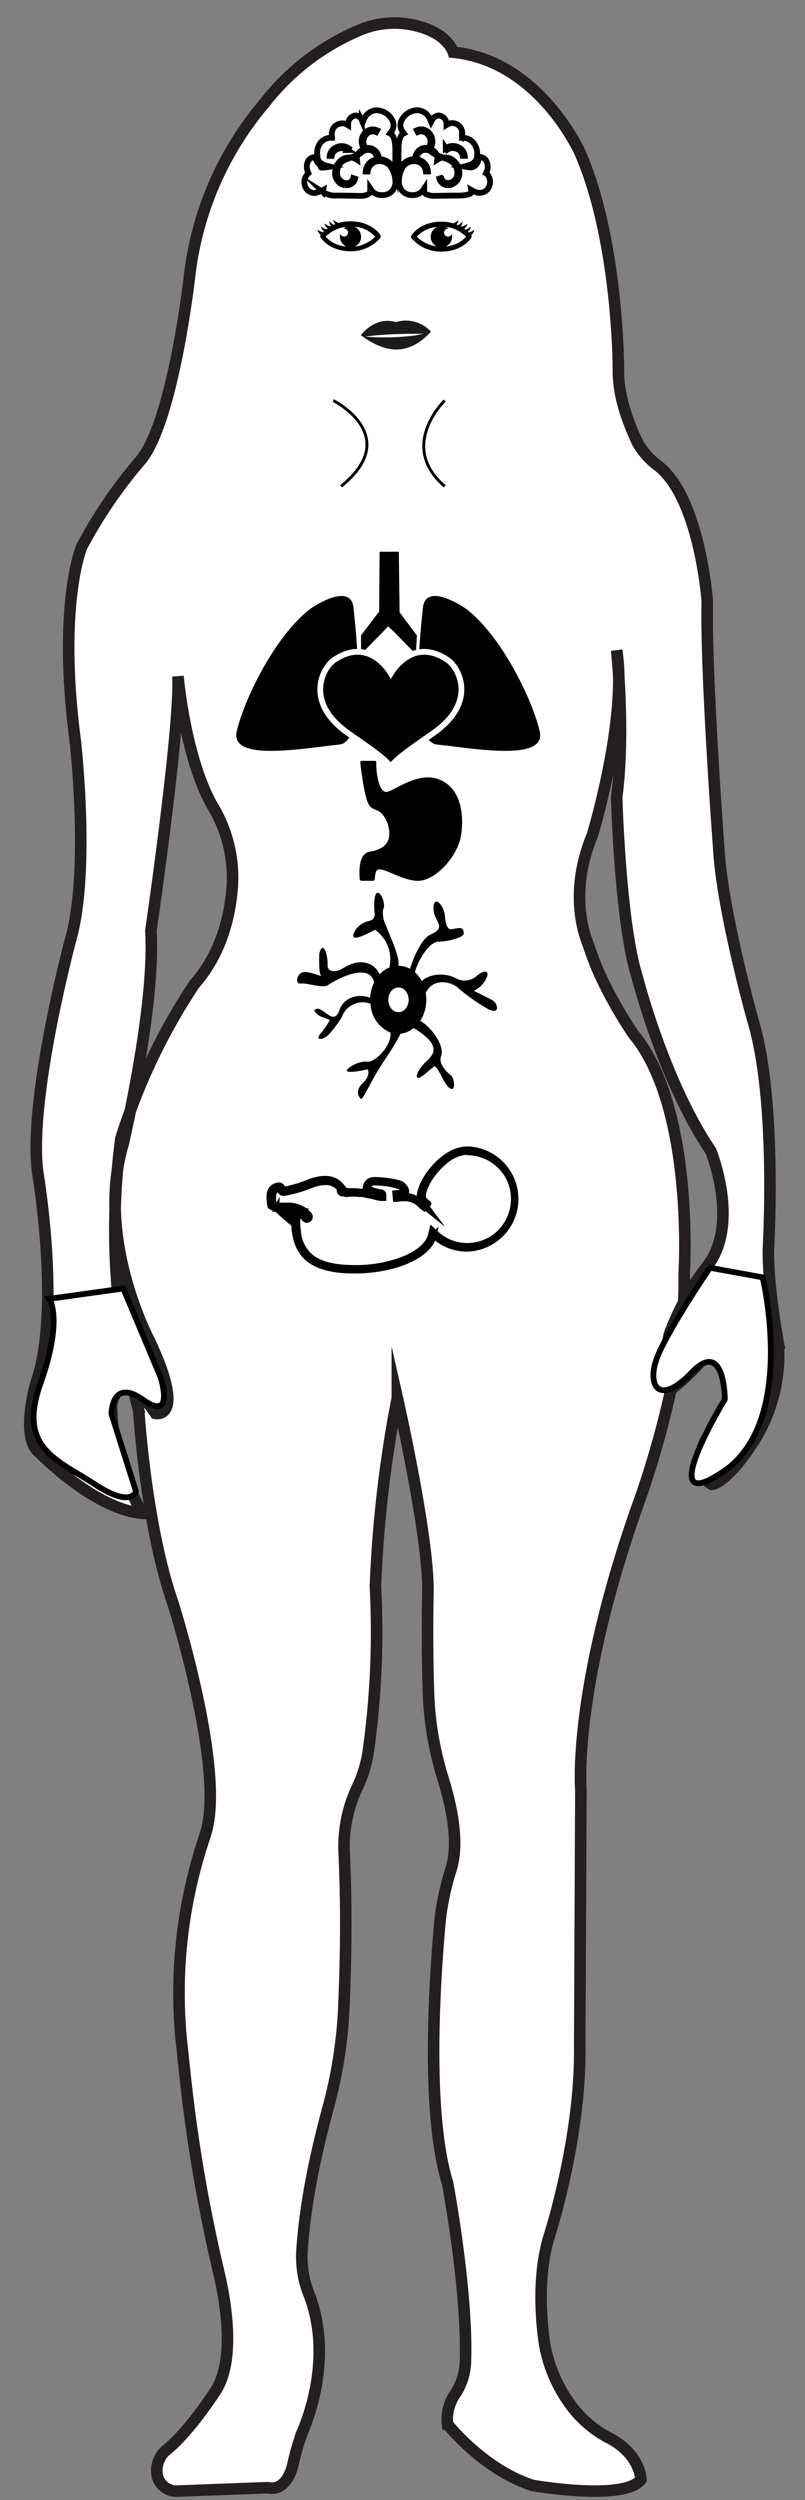 <svg xmlns="http://www.w3.org/2000/svg" viewBox="0 0 139.47 433.11"><rect x="0" y="0" width="139.47" height="433.11" fill="#808080" stroke="none"/><defs><style>.cls-1,.cls-5,.cls-6{fill:#fff;}.cls-1{stroke:#231f20;stroke-width:2px;}.cls-1,.cls-2,.cls-3,.cls-6,.cls-7,.cls-8{stroke-miterlimit:10;}.cls-2,.cls-8{fill:none;}.cls-2,.cls-6,.cls-8{stroke:#000;}.cls-3,.cls-4{fill:#1a1a1a;}.cls-3,.cls-7{stroke:#fff;}.cls-3,.cls-8{stroke-width:0.5px;}</style></defs><g id="Layer_1" data-name="Layer 1"><path class="cls-1" d="M78.54,9.05c15,1.5,22,17.5,22,17.5,6.6,15.2,6.6,37.3,6.6,37.3-.1,5,1.9,9.8,3.3,12.8a12.61,12.61,0,0,0,3.4,3.9c7.4,5.5,8.7,23.6,8.7,23.6-.3,12.3,2,43,2,43,.6,10.7,5.9,29.6,5.9,29.6,4.2,13.8,2.7,39.3,2.7,39.3-.2,6.5,1.7,16.6,1.7,16.6a28.14,28.14,0,0,1-4.9,18c-4.2,6.3-6.6,6.5-6.6,6.5-4-2.2-1.1-7.6-1.1-7.6,2.6-3.1,5-9.5,5-9.5,1.8-3.4-3.7-6.9-3.7-6.9a38,38,0,0,1-6.6,7,12.37,12.37,0,0,1-.9-9.2,44.37,44.37,0,0,1,6.4-11.5c5.9-7.4.7-20.1.7-20.1-8.2-12.1-12.8-30.3-12.8-30.3-2.9-9.3-3.5-30.9-3.5-30.9,1.5-11.3,0-25.5,0-25.5,1.9,11.8-4.2,32-4.2,32-3.8,9.1-1.8,16.2-.9,18.5.2.6.4,1.1.6,1.7,2.3,6.9,7.4,14.3,7.4,14.3,10.6,12.7,8.8,41.4,8.8,41.4.4,18-8.3,40.9-8.3,40.9-11.1,31.8-9.6,48.6-9.6,48.6l-.2,44.5c.2,16.2-5.4,33.2-5.4,33.2-2.5,8.6-.6,18.8-.6,18.8a25.14,25.14,0,0,0,4.3,9.9,19.48,19.48,0,0,0,7,6c5.3,2.9,5.3,7.1,5.3,7.1-2.9,3.8-18.8,1-18.8,1-8.6-2.8-14.7-10.6-14.7-10.6a7.64,7.64,0,0,1,1.3-5.2,10.67,10.67,0,0,0,1.8-5.7c.4-12.3-3.1-30.9-3.1-30.9-3.7-11.9-2.3-34.4-1.3-45.4a45.55,45.55,0,0,1,1.9-8.9c1.5-4.8,0-11.3-1.4-15.8a56.58,56.58,0,0,1-2.5-14.6c-.3-9.2-.1-17.9-.1-17.9.1-9.6-5.3-33.4-5.3-33.4a213.81,213.81,0,0,0-3.8,32.7,148.55,148.55,0,0,1-1.3,29,22.32,22.32,0,0,1-1.9,5.9,24.13,24.13,0,0,0-2.2,11.5c.5,10.9.2,20.5-.1,27.2a79.68,79.68,0,0,1-2.7,16.7c-3.2,11.8-4.2,19.8-4.5,24.5a17.29,17.29,0,0,0,1.2,7.8c3.6,9.3.9,18.9-1,23.5a36.18,36.18,0,0,0-1.7,5.6c-1.2,5.5-4.4,4.4-4.4,4.4l-16,.6a3.46,3.46,0,0,1-3.2-2.7,4.72,4.72,0,0,1,1.8-4.6c4-3.3,8.4-10.2,8.4-10.2,3.1-5,2-14,.4-20.7a274.93,274.93,0,0,1-5.9-35c-.2-1.6-.3-3.1-.5-4.6a84.72,84.72,0,0,1,3.7-34.6c.4-1.2.6-1.9.6-1.9,3.2-11.3-5.8-39.6-5.8-39.6-4.7-13.5-5.9-33.3-5.9-33.3a120,120,0,0,1-3.1-47.1,104.84,104.84,0,0,1,12.7-26.7c4.6-5.2,6.2-11.6,6.6-16.9a23.93,23.93,0,0,0-3.4-14c-4.8-8.4-6-22.5-6-22.5.4,9.1-4.7,44.1-4.7,44.1.8,13.2-4.8,36.9-4.8,36.9-4.9,16.6,4.6,34.2,4.6,34.2,6.4,13.7,1,12.5,1,12.5-6.4-9.4-7.6-1.5-7.6-1.5-.1,9.7,5.3,18.8,5.3,18.8-8.3-.7-17.8-10.5-17.8-10.5-3.4-2.5-.6-12.1-.6-12.1,4.4-12.4.3-36.4.3-36.4-1.7-12.8,5.7-40.4,5.7-40.4,3.4-11.9.8-34.4.8-34.4-3.1-23.6,1.1-33.6,1.1-33.6a81.81,81.81,0,0,1,10.3-15.1c5.6-6.9,8.4-31.8,8.4-31.8a56.31,56.31,0,0,1,13-30A41,41,0,0,1,62,5.35a15.46,15.46,0,0,1,10.8-.7C77.64,6,78.54,9.05,78.54,9.05Z"/></g><g id="Layer_2" data-name="Layer 2"><path class="cls-2" d="M67.63,28.79a2.32,2.32,0,0,0-1.81-.87,2,2,0,0,0-2.11,1.79h-.35a2.26,2.26,0,0,1,2-2.12,1.71,1.71,0,0,0-1-1.52,1.75,1.75,0,0,0-1.85.45c-.23.23-2.21.93-3,1.31A2.42,2.42,0,0,0,58.4,30a1.72,1.72,0,0,0,1.42,1.71,1.18,1.18,0,0,0,1.38-.86l.33.11a1.51,1.51,0,0,1-1.47,1.13l-.29,0A2.08,2.08,0,0,1,58.05,30a2.8,2.8,0,0,1,1.41-2.47,2.4,2.4,0,0,1,2.38.14,1.7,1.7,0,0,1,.48-1.39,2.15,2.15,0,0,1,.79-.51,2.11,2.11,0,0,1,0-2.61,1.85,1.85,0,0,1,2.23-.58l-.17.31a1.51,1.51,0,0,0-1.8.5,1.78,1.78,0,0,0,0,2.28,2,2,0,0,1,1.09.08,2,2,0,0,1,1.19,1.83h.08a2.67,2.67,0,0,1,2.08,1,3.8,3.8,0,0,1,.68,1.33v-4c0-2.3-.71-2.68-.72-2.68l-.21-.11.15-.18a1.88,1.88,0,0,0,.28-2.05,3.16,3.16,0,0,0-2.73-1.79,2.44,2.44,0,0,0-2.26,1.71l-.14.33-.17-.31A1.36,1.36,0,0,0,61.64,20a1.48,1.48,0,0,0-1.32,1.43l0,.28-.24-.15a1.47,1.47,0,0,0-.73-.19A1.85,1.85,0,0,0,57.9,22a2,2,0,0,0-.37,1.65l0,.22h-.29a2.29,2.29,0,0,0-1.72.87A2.84,2.84,0,0,0,55,27l0,.23h0c.14,1.1,1.4,1.43,1.41,1.43l.83.21s-2.41.42-1.4-.06a2,2,0,0,1-1.19-1.61,1.41,1.41,0,0,0-1.25.68,2.12,2.12,0,0,0,0,2l.05.12-.09.09a2,2,0,0,0-.49,2.19,1.76,1.76,0,0,0,1.65,1.17A6.43,6.43,0,0,0,56,32.9l-.06.37a4,4,0,0,0,2.4.61c1.73,0,4.13.06,4.29.06.4,0,1.51-.24,1.51-.73v-.58l.32.47a2.28,2.28,0,0,0,1.76.7h0a2.28,2.28,0,0,0,1.61-.6,2.5,2.5,0,0,0,.67-1.36A4.86,4.86,0,0,0,67.63,28.79ZM57.47,27l-.34,0a1.86,1.86,0,0,1,1.11-1.47,2.13,2.13,0,0,1,2.18.16l-.2.3a1.81,1.81,0,0,0-1.84-.13A1.52,1.52,0,0,0,57.47,27Z"/><path class="cls-2" d="M69.14,31.84a2.45,2.45,0,0,0,.68,1.36,2.24,2.24,0,0,0,1.6.6h0a2.25,2.25,0,0,0,1.76-.7l.32-.47v.58c0,.49,1.11.7,1.51.73.17,0,2.57-.06,4.29-.06s2.16-.3,2.33-.48a.33.33,0,0,0,.08-.13l-.07-.37.32.18a2.41,2.41,0,0,0,1.16.33,1.76,1.76,0,0,0,1.65-1.17,2,2,0,0,0-.49-2.19L84.19,30l.06-.12a2.12,2.12,0,0,0,0-2A1.42,1.42,0,0,0,83,27.17c-.08.88-.57,2-1.76,1.81l-.83-.14.82-.21s1.28-.33,1.42-1.43h0l0-.23a2.84,2.84,0,0,0-.62-2.21,2.27,2.27,0,0,0-1.71-.87h-.29l0-.22A2,2,0,0,0,79.74,22a1.81,1.81,0,0,0-1.41-.68,1.51,1.51,0,0,0-.74.19l-.24.15,0-.28A1.48,1.48,0,0,0,76,20a1.34,1.34,0,0,0-1.14.82l-.17.31-.14-.33a2.46,2.46,0,0,0-2.26-1.71,3.15,3.15,0,0,0-2.73,1.79,1.88,1.88,0,0,0,.28,2.05l.14.18-.21.11s-.72.38-.72,2.68v4a3.81,3.81,0,0,1,.69-1.33,2.65,2.65,0,0,1,2.07-1h.08a2.07,2.07,0,0,1,1.2-1.83,2,2,0,0,1,1.09-.08,1.78,1.78,0,0,0,0-2.28,1.51,1.51,0,0,0-1.8-.5l-.16-.31a1.83,1.83,0,0,1,2.22.58,2.12,2.12,0,0,1,.06,2.61,2.11,2.11,0,0,1,.78.51,1.67,1.67,0,0,1,.48,1.39,2.4,2.4,0,0,1,2.38-.14A2.78,2.78,0,0,1,79.59,30a2.07,2.07,0,0,1-1.71,2.07l-.29,0a1.51,1.51,0,0,1-1.47-1.13l.33-.11a1.18,1.18,0,0,0,1.38.86A1.71,1.71,0,0,0,79.24,30,2.43,2.43,0,0,0,78,27.83c-.75-.38-2.73-1.08-3-1.31a1.77,1.77,0,0,0-1.86-.45,1.72,1.72,0,0,0-1,1.52,2.25,2.25,0,0,1,2,2.12h-.35a2,2,0,0,0-2.11-1.79,2.34,2.34,0,0,0-1.81.87A4.86,4.86,0,0,0,69.14,31.84Zm10.12-6a1.79,1.79,0,0,0-1.83.13l-.2-.3a2.12,2.12,0,0,1,2.18-.16A1.88,1.88,0,0,1,80.52,27l-.35,0A1.48,1.48,0,0,0,79.26,25.84Z"/><path d="M82.17,39.8a3,3,0,0,1-.94.49l-.17-.16a1.36,1.36,0,0,0,.52-.86,3.07,3.07,0,0,1-.94.52l-.23-.17a1.42,1.42,0,0,0,.58-.86s-.75.56-1.17.49h0a1.46,1.46,0,0,0,.32-.89,3.12,3.12,0,0,1-.79.65l-.27-.12a1.36,1.36,0,0,0,.36-.76,2.91,2.91,0,0,1-.93.56,7,7,0,0,0-2-.29c-3.73,0-5.17,2.28-5.22,2.38a.41.41,0,0,0,0,.48,6.74,6.74,0,0,0,5.12,2.33c3.73,0,5.16-2.28,5.22-2.37a.42.42,0,0,0,0-.48l0,0A1.43,1.43,0,0,0,82.17,39.8Zm-6.43,2.89A6,6,0,0,1,72.21,41a5.22,5.22,0,0,1,3.53-1.68,1.86,1.86,0,0,0,0,3.41Zm1.47,0a1.83,1.83,0,0,0,1.07-1.28,1.9,1.9,0,0,0,0-.92.68.68,0,0,1-1.32-.36.67.67,0,0,1,.77-.52,1.63,1.63,0,0,0-.49-.33A6.08,6.08,0,0,1,80.75,41,5.17,5.17,0,0,1,77.21,42.69Z"/><path d="M55.57,40.68a.09.09,0,0,0,0,0,.42.42,0,0,0,0,.48c.06.09,1.49,2.37,5.22,2.37a6.71,6.71,0,0,0,5.11-2.33.42.42,0,0,0,0-.48c-.06-.1-1.49-2.38-5.22-2.38a7,7,0,0,0-2,.29,2.79,2.79,0,0,1-.93-.56,1.42,1.42,0,0,0,.35.76l-.26.12a3.05,3.05,0,0,1-.8-.65,1.4,1.4,0,0,0,.33.89h0c-.43.07-1.17-.49-1.17-.49a1.37,1.37,0,0,0,.57.86l-.23.17a3,3,0,0,1-.93-.52,1.36,1.36,0,0,0,.52.86l-.18.16A2.92,2.92,0,0,1,55,39.8,1.47,1.47,0,0,0,55.57,40.68Zm6.92-.12a1.87,1.87,0,0,0-1.07-1.28A5.23,5.23,0,0,1,65,41a6,6,0,0,1-3.53,1.73A1.85,1.85,0,0,0,62.49,40.56ZM56.42,41A6,6,0,0,1,60,39.28a1.67,1.67,0,0,0-.5.33.68.68,0,0,1,.78.52.69.69,0,0,1-.51.83.7.7,0,0,1-.82-.47,1.9,1.9,0,0,0,0,.92A1.85,1.85,0,0,0,60,42.69,5.14,5.14,0,0,1,56.42,41Z"/><path class="cls-3" d="M62.17,58.11s2.47-3.66,6.42-2.57A6.1,6.1,0,0,1,75,57.46C71.46,61.4,67.42,62.14,62.17,58.11Z"/><path class="cls-4" d="M63.26,58.31s9.75-.24,10.16-.58"/><path class="cls-5" d="M63.26,58.31c1.7-.24,3.39-.34,5.08-.42.85,0,1.7-.06,2.55-.07l1.27,0a7.55,7.55,0,0,0,1.26-.07,10.71,10.71,0,0,1-2.51.48c-.85.09-1.7.14-2.55.18A41.4,41.4,0,0,1,63.26,58.31Z"/><g id="baby"><g id="baby-ultrasound"><path class="cls-2" d="M61.41,219.88c-3.52,0-6-.62-7.66-1.88a6.59,6.59,0,0,1-2.39-4.57c0-.26-.07-.52-.09-.76-.16-1.75.15-2.31.29-2.46a.32.32,0,0,1,.26-.12.83.83,0,0,1,.45.17l.29-.42a4.81,4.81,0,0,0-2.91-.81c-.18,0-.38,0-.61,0h-.48c-1.05,0-1.39-.16-1.44-.23a9.88,9.88,0,0,1-.12-1.55,2.23,2.23,0,0,0,0-.37,1.42,1.42,0,0,1,1.33-1.22c.27,0,.39.13.39.4,0,.08,0,.34.44.34a21.4,21.4,0,0,0,4.54-1.33,7.83,7.83,0,0,1,2.65-.56,3.35,3.35,0,0,1,2.87,1.5.28.28,0,0,0-.14.22c0,.26.24.3.64.33a.56.56,0,0,0,.32.11.43.43,0,0,0,.25-.07c.33,0,.7,0,1.1,0,.19,0,.5,0,.8.05l.59,0,2.18.45.12-.5c-1.19-.34-1.39-.59-1.41-.63a1.16,1.16,0,0,1,.76-1.29,2.09,2.09,0,0,1,.66-.06,13.6,13.6,0,0,1,4.43.74c.37.3.72.78.65,1.07s-.42.36-.72.43l.07.51.43,0a4.05,4.05,0,0,1,2.83,1l.87.72,0,0,0,0,0,0,.68.55-.53-.71.17-.18,0,0-.16.18-.65-.89,0,0c-.38-.56-.16-1.79.57-3.19a12.52,12.52,0,0,1,3-3.75,6.82,6.82,0,0,1,4.17-1.79,8.36,8.36,0,0,1,.1,16.71h-.1a8.08,8.08,0,0,1-5.58-2.21l-.32-.3-.1.43c-.37,1.58-1.92,3.05-4.36,4.14A23,23,0,0,1,61.41,219.88Zm-10.88-8.44c-.42-.35-1.17-1-1.93-1.74,1,0,1.94.11,2.34.17A12.07,12.07,0,0,0,50.53,211.44Z"/><path class="cls-2" d="M80.91,199.63a8.1,8.1,0,0,1,.09,16.2h-.09a7.9,7.9,0,0,1-5.41-2.15l-.63-.59-.21.85c-.35,1.5-1.84,2.91-4.21,4a22.88,22.88,0,0,1-9,1.71c-3.46,0-5.92-.59-7.51-1.82a6.3,6.3,0,0,1-2.29-4.41c0-.26-.07-.51-.09-.74-.16-1.75.16-2.2.22-2.27s.06,0,.07,0a.59.59,0,0,1,.31.12,3.3,3.3,0,0,1,.59.59.52.52,0,0,0,.41.21.55.55,0,0,0,.49-.32.54.54,0,0,0-.09-.57,4.29,4.29,0,0,0-.83-.76,5,5,0,0,0-3-.84h-1.1a3.65,3.65,0,0,1-1.2-.13,10,10,0,0,1-.1-1.36,1.7,1.7,0,0,0,0-.39,1.17,1.17,0,0,1,1.08-1,.25.25,0,0,1,.12,0,.51.51,0,0,1,0,.13.6.6,0,0,0,.69.58,22.55,22.55,0,0,0,4.63-1.33,7.34,7.34,0,0,1,2.56-.55A3,3,0,0,1,58.91,206a.42.42,0,0,0-.06.21.53.53,0,0,0,.4.54l.14,0,.27,0a.73.73,0,0,0,.41.12.82.82,0,0,0,.3-.07l1.05,0c.18,0,.49,0,.77.06l.58,0c.86.17,1.58.32,2.14.45a8.46,8.46,0,0,0,1.06.24h.46l0-.46a.5.5,0,0,0-.41-.56l-.18,0c-.17,0-.42-.11-.72-.17a4.22,4.22,0,0,1-1.22-.49.87.87,0,0,1,.61-1,2.59,2.59,0,0,1,.56,0,13.94,13.94,0,0,1,4.28.69c.38.31.59.69.56.8s-.11.15-.49.24-.61.05-.94.1l.09,1a6.64,6.64,0,0,0,1-.1H70a3.76,3.76,0,0,1,2.63.92,4.52,4.52,0,0,0,.76.69l.13.09,0,0,.69-.74,0-.06-.18-.15-.63-.57a1.59,1.59,0,0,1-.08-1,6.43,6.43,0,0,1,.68-1.85,12.29,12.29,0,0,1,3-3.68,6.69,6.69,0,0,1,4-1.72M49.3,210c.52,0,1,.06,1.31.1,0,.18-.11.37-.15.54s-.06.23-.09.33l-1.07-1m31.61-10.86c-4.69,0-9.29,7.17-8,9.12l0,0c.28.23.55.49.85.75l0,0,0,0a4.41,4.41,0,0,1-.85-.75,4.28,4.28,0,0,0-3-1.08,3.54,3.54,0,0,0-.45,0,5.88,5.88,0,0,1-.93.1,8.46,8.46,0,0,1,.93-.1c1.68-.37.67-1.55.18-1.95s-3.19-.8-4.59-.8a2.3,2.3,0,0,0-.77.08,1.41,1.41,0,0,0-.91,1.54c0,.33.88.66,1.6.87a7.13,7.13,0,0,1,.94.23c-.32-.06-.63-.14-.94-.23l-2.2-.46c-.35,0-1.06-.1-1.42-.1-.6,0-1.07,0-1.4-.05l.19.05a.23.23,0,0,1-.14,0,.32.32,0,0,1-.22-.1c-.42,0-.55-.08-.45-.08a3,3,0,0,1,.42.05c-.5-.46-1.18-2-3.44-2a7.73,7.73,0,0,0-2.73.58,21.73,21.73,0,0,1-4.46,1.31c-.12,0-.19,0-.19-.08a.59.59,0,0,0-.64-.66,1.67,1.67,0,0,0-1.58,1.48,7.1,7.1,0,0,0,.1,2c0,.39,1.05.45,1.69.45h.5l.6,0a4.52,4.52,0,0,1,2.75.76,4,4,0,0,1,.74.68s0,0,0,0h0a3.37,3.37,0,0,0-.71-.7,1,1,0,0,0-.59-.21c-.65,0-1,1-.79,2.87,0,.24,0,.5.09.77.54,3.75,2.66,6.66,10.3,6.66,7.1,0,13-2.65,13.75-6.07a8.36,8.36,0,0,0,5.74,2.28H81a8.62,8.62,0,0,0,.35-17.21h-.45Zm-21.1,7.19,0,0H60l-.2,0Zm-11.88,3.11a37.46,37.46,0,0,0,2.82,2.48s0,0,0,0a7.43,7.43,0,0,1,.5-2.15c.1-.21-3.33-.31-3.33-.31Z"/></g></g><path class="cls-6" d="M8.55,225l12.81-1.79,6.47,15.39s2.52,7.84-3,3.91-5.52,2.41-5.52,2.41l4.24,13.43s-.7,3-7.14-1.23S3,250.92,7,239.69,8.55,225,8.55,225Z"/><path class="cls-6" d="M123,219.62l9.13,1.66s6,24.88-6.7,33.57.15-12.45.15-12.45,0-10.65-5.75-4.63-7.92,2.15-5.88-2.85S123,219.62,123,219.62Z"/><path id="lungs-bronchi" d="M53.76,105.47s7-4.91,7.49-.16,2.55,23.2-2.5,23.68c-5.73.54-18.94,3.11-17.74-2.26S47.57,110.22,53.76,105.47Zm27,0s-7-4.91-7.49-.16-2.55,23.2,2.5,23.68c5.73.54,18.94,3.11,17.74-2.26s-6.56-16.51-12.75-21.26Zm-15.07.47-3.14,4.13v3.27l4.71-4.83,1,.93,3.79,3.9.18-3.27-3-4L69.1,95.58H65.77Z"/><path class="cls-7" d="M77.58,114.35c-5.72-3.91-9.26,1.32-9.86,2.31-.6-1-4.14-6.22-9.86-2.31-1.91,1.3-5,7,1.88,12.24,1.66,1.26,5.1,3.45,6.89,5.09a8.84,8.84,0,0,1,1,1.08l.06.09.06-.09a7.63,7.63,0,0,1,1-1.08c1.79-1.65,5.23-3.84,6.88-5.09C82.58,121.36,79.49,115.65,77.58,114.35Z"/><path d="M85.37,173.31c-.55-.33-3.27-1.67-3.27-1.67a4.4,4.4,0,0,0,2.22-2.29c.5-1.17-.33-1.44-1.66-.34a3.14,3.14,0,0,1-3.44.58c-2.46-1.43-5.37-.57-6.12.39a5.7,5.7,0,0,0-1.22-1.55c.62-2.33,2.59-5.3,4.07-5.3s4.39-.69,4.39-1.4c0-1.35-.85-.94-2.14-.75-1,.15-1.1-2.24-1.17-2.69-.23-1.58-2-3.42-1.92-.75.07,2.14,2.46,3.07-.54,4.37-1.5.65-2.91,3.88-3.54,5.92a4.08,4.08,0,0,0-2-.52c.23-1.59-1.24-4.58-2.11-6.88a4.79,4.79,0,0,1-.54-2.89c.77-1.3-1.6-5.55-1.55-.42,0,1.17.46,2-.84,2.41a3.71,3.71,0,0,0-2.69,2.1c-.77,2.05,3.32-.47,3.69-.55a6.24,6.24,0,0,1,2.47,6.52,4.72,4.72,0,0,0-1.7,1.2c-.62-1.54-2.86-3.25-6.32-1.07-1.28.8-2.74.68-2.69-.56.08-2.17-.94-4.34-1.44-1.86,0,0-.13,3.44.33,3.72s-1.4-.51-2.63-.65c-1.58-.19-2,2.16-.93,2s3.81.89,4.74.28c2.48-1.64,7.28-3.73,8-.47a6.89,6.89,0,0,0-.69,2.67c-1.38-.65-4.41-.54-5.35,2.18s-2.69-.5-3.87-.28.53,1.28.53,1.28l1.73.64a15.27,15.27,0,0,1-1.46,2.16c-1,1.1-.48,1.42.56.91s2.92-3.48,2.92-3.48a3.83,3.83,0,0,1,5-2.39,5.67,5.67,0,0,0,3.46,5c.26,2.28-2.88,5.49-4.22,5a5.11,5.11,0,0,0-3,1.15c-1.61,1.34,3.3.21,3.3.21s.51,1.05-.77,2.27c-1.87,1.77-.4,2.88-.4,2.88.32.05,1.51-2.64,3.09-5.21,1-1.61,2.84-4.22,3.74-6.11a4.27,4.27,0,0,0,2.3-1,1.71,1.71,0,0,0,.27.2c5.39,3.4,2.46,4.89,1.38,6.14-1.34,1.4-1.64,3.19,0,1.87,1.19-1,1.71-1.4,1.71-1.4s.22-.87,1.43,1.55c1.92,3.86,2.73,1.91,1.82,0,0,0-2.52-1.77-1.87-3.5s-1.66-5-3.62-6.08a6.81,6.81,0,0,0,.94-4.84c1.4-2.81,4.49-1.81,5.45-1a34.63,34.63,0,0,0,5.54,3.9C86.71,175.75,86.2,173.79,85.37,173.31ZM70.3,174.7a1.57,1.57,0,0,1-2.52,0,2.48,2.48,0,0,1,0-3,1.57,1.57,0,0,1,2.52,0,2.48,2.48,0,0,1,0,3Z"/><g id="stomach"><path d="M62.64,152.58h2a.37.37,0,0,0,.31-.38c0-.49.12-1.3.41-1.49.93-.6,3.91,1.65,6.7,1.87,3.34.27,7.11-4.27,7.74-7.47S80.2,136.55,76,135c-3.56-1.33-7.45,1.81-8.89,2.17-.94.23-1.57-1.37-1.78-3a9.85,9.85,0,0,1-.13-2,.32.32,0,0,0-.21-.37H62.68a.3.3,0,0,0-.26.33v.05c.15,1.33.71,5.73,1.42,7.09.84,1.6,2.1.27,3.35,3.47.42,1.6.84,4.16-3.14,4.8-2,.33-1.83,3.66-1.72,4.74A.34.34,0,0,0,62.64,152.58Z"/></g><path class="cls-8" d="M57.74,69.38s12.18,6.12,1.35,14.86"/><path class="cls-8" d="M77.05,69.38s-8.17,7.87,0,14.86"/></g></svg>